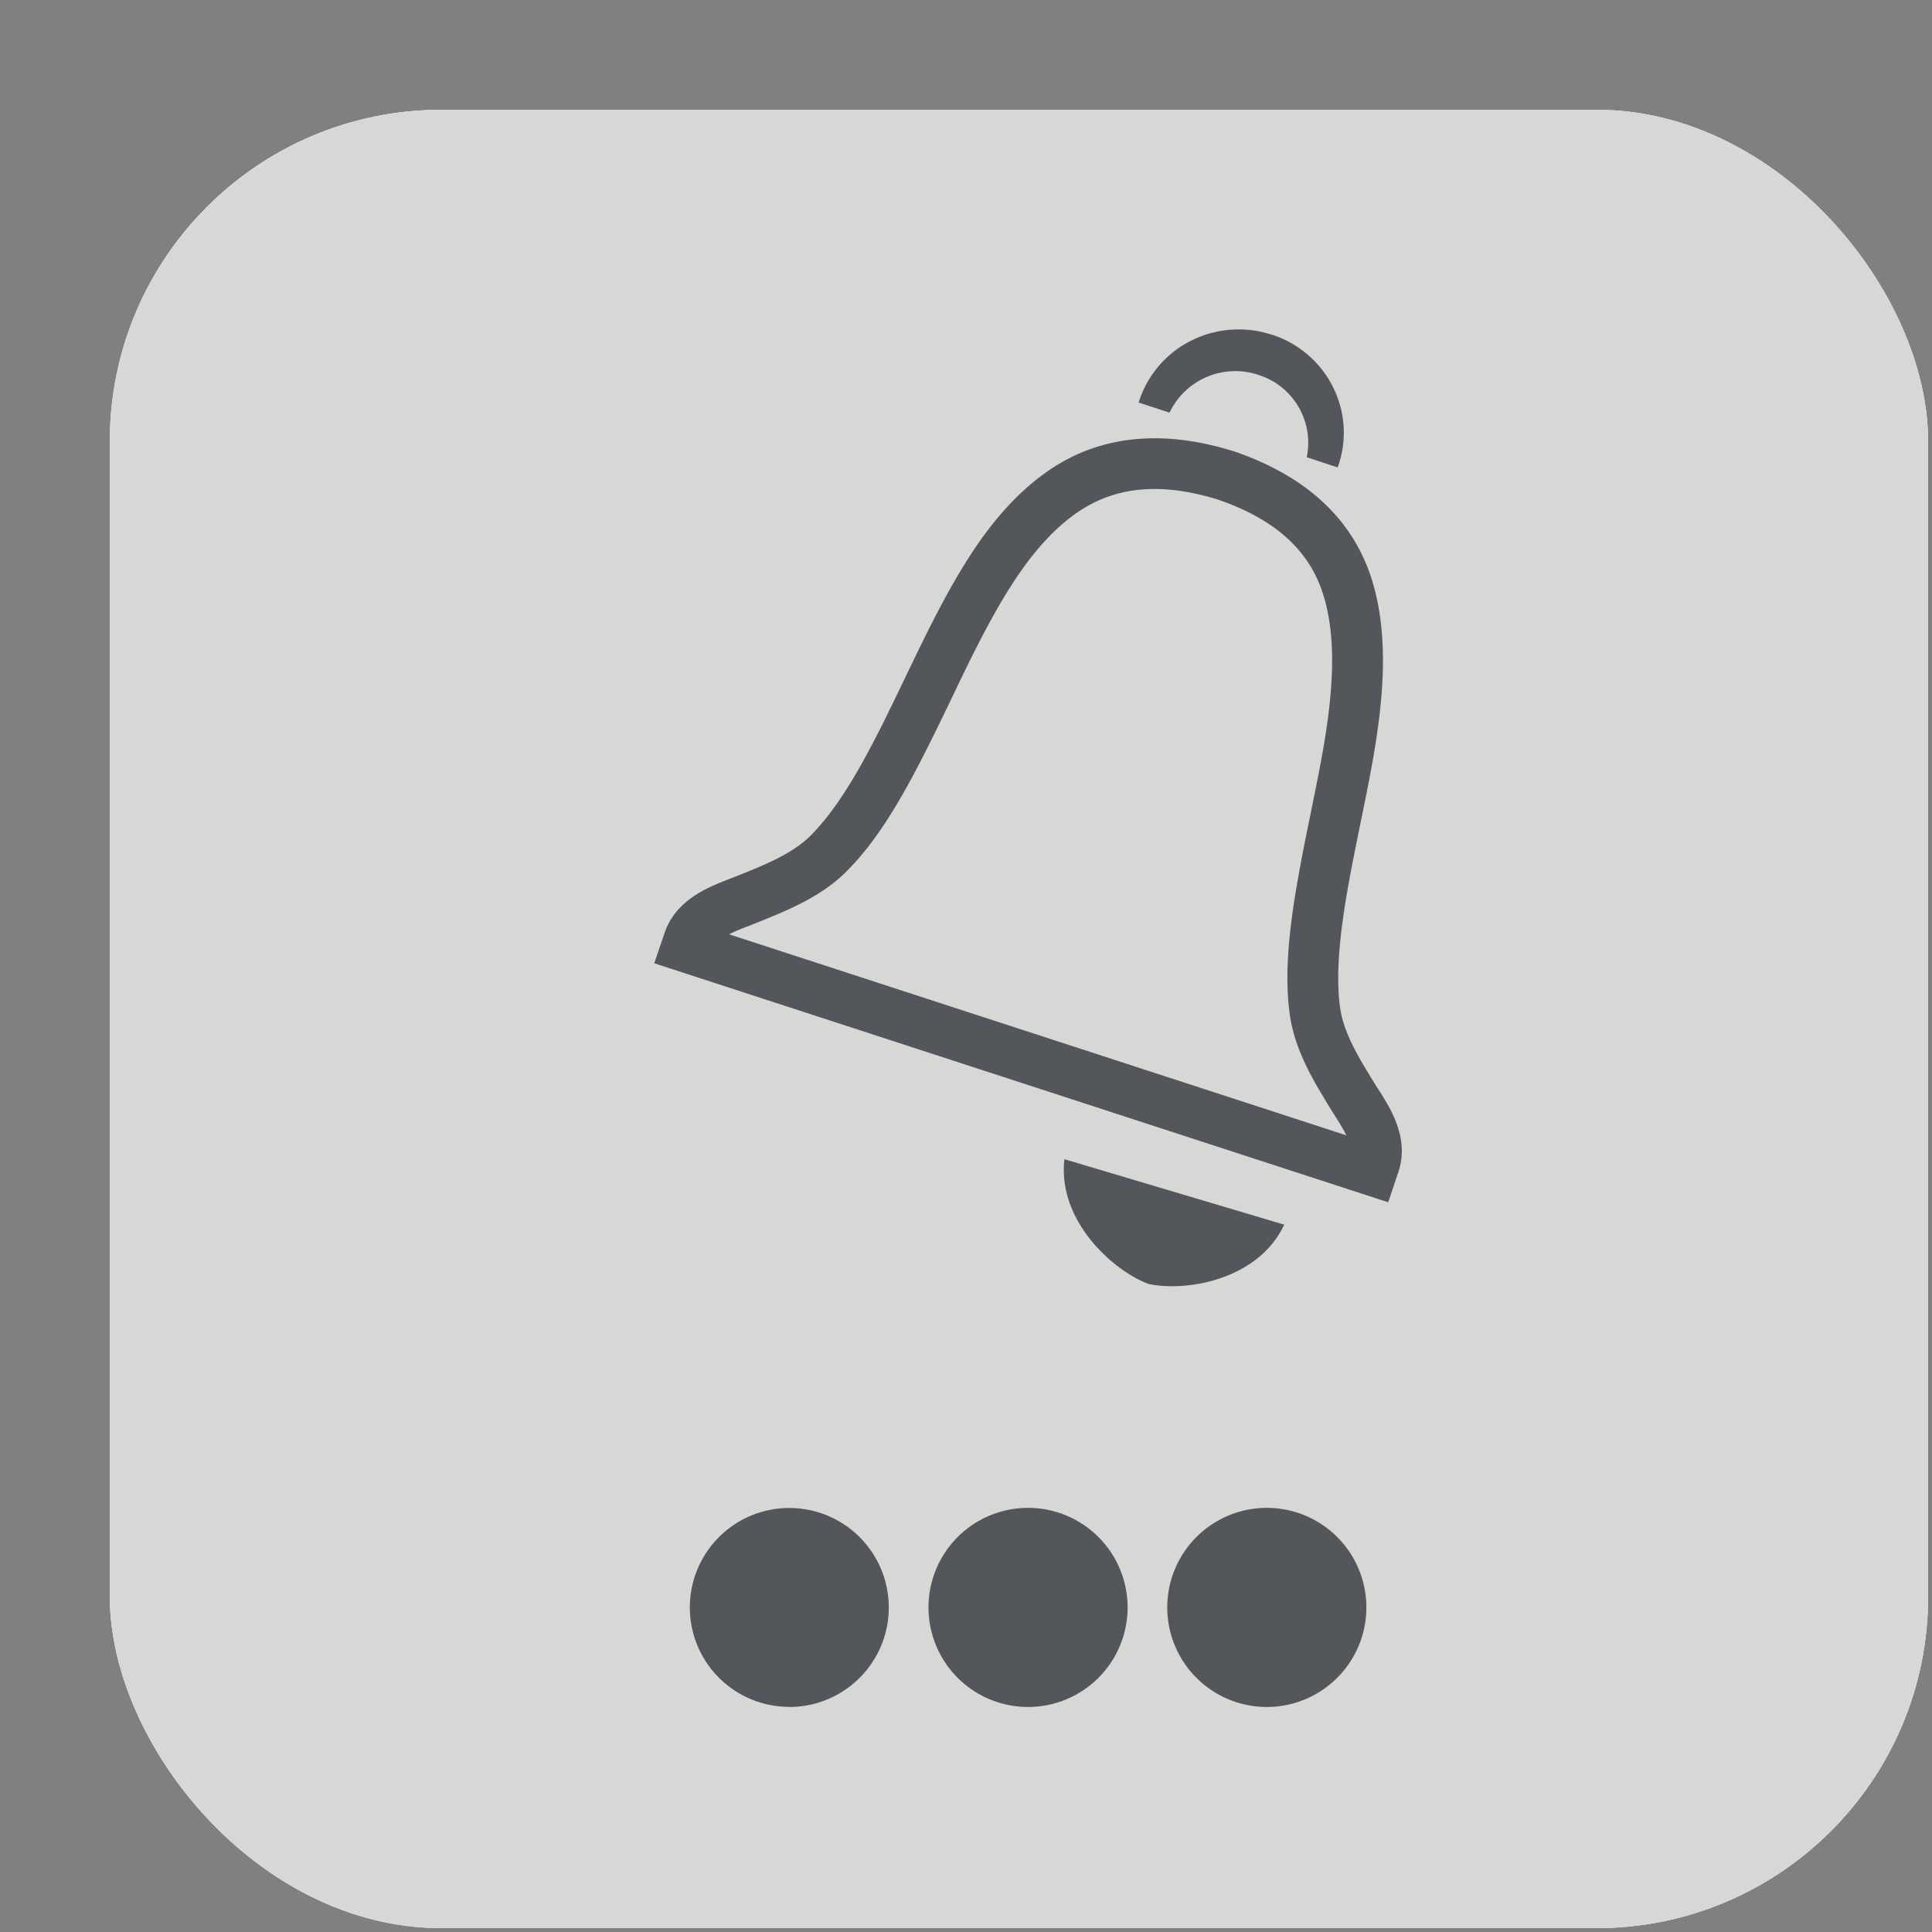 <svg xmlns="http://www.w3.org/2000/svg" width="17" height="17" fill="none">
  <rect width="100%" height="100%" fill="#808080" stroke="none"/>
  <g clip-path="url(#a)">
    <rect width="16" height="16" x=".966" y=".966" fill="#fff" rx="2.918"/>
    <g clip-path="url(#b)">
      <path fill="#D7D8D6" d="M16.966.966h-16v16h16v-16Z"/>
      <path fill="#53565A" d="M11.147 15.02a.876.876 0 1 0 0-1.752.876.876 0 0 0 0 1.752Zm-2.101 0a.876.876 0 1 0 0-1.752.876.876 0 0 0 0 1.752Zm-2.101 0a.875.875 0 1 0 0-1.751.875.875 0 0 0 0 1.75Zm5.27-4.441L5.757 8.476l.09-.265c.098-.292.383-.403.553-.47l.047-.018.088-.035.057-.023c.199-.081.402-.175.536-.308.318-.314.585-.87.82-1.36l.071-.147c.343-.714.67-1.335 1.2-1.704.45-.313 1-.373 1.634-.176l.007.002c.627.215 1.03.585 1.202 1.1.217.656.057 1.442-.071 2.074l-.032.157c-.108.532-.23 1.134-.166 1.573.027.182.128.369.223.527l.053.088.049.078.025.039c.097.155.26.413.161.706l-.089.265Zm-5.8-2.358 5.432 1.769a1.668 1.668 0 0 0-.083-.144l-.024-.038a5.648 5.648 0 0 1-.053-.085l-.054-.09c-.118-.196-.243-.432-.282-.692-.07-.478.03-1.041.17-1.727l.032-.157c.118-.58.264-1.301.084-1.844-.125-.38-.426-.647-.92-.817-.501-.155-.908-.117-1.243.117-.44.307-.737.875-1.052 1.53l-.071.148c-.304.632-.563 1.142-.909 1.483-.19.189-.44.306-.681.404l-.059.024-.094.038-.045.017a1.76 1.76 0 0 0-.148.064Z"/>
      <path fill="#53565A" fill-rule="evenodd" d="M11.3 10.776c-.23.491-.872.593-1.196.521-.311-.117-.8-.555-.738-1.097l.967.288.967.288Zm.198-6.752a.626.626 0 0 0-.424-.725h-.002l-.001-.001a.641.641 0 0 0-.78.333l-.272-.089.007-.022a.91.91 0 0 1 .46-.525.934.934 0 0 1 .704-.05h.003c.482.158.744.67.585 1.146l-.008.022-.272-.09v.001Z" clip-rule="evenodd"/>
    </g>
  </g>
  <defs>
    <clipPath id="a">
      <rect width="16" height="16" x=".966" y=".966" fill="#fff" rx="2.918"/>
    </clipPath>
    <clipPath id="b">
      <path fill="#fff" d="M.966.966h16v16h-16z"/>
    </clipPath>
  </defs>
</svg>
